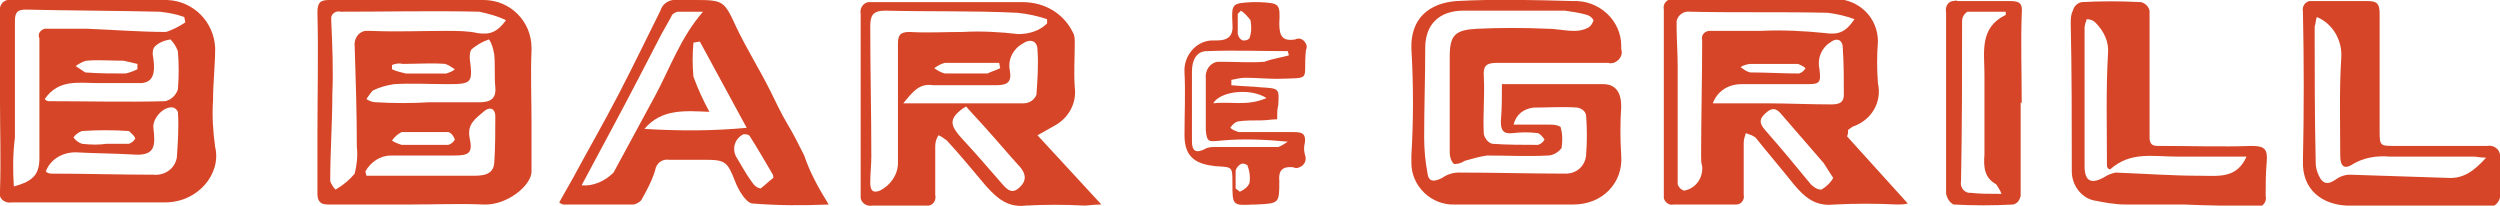 <?xml version="1.0" encoding="utf-8"?>
<!-- Generator: Adobe Illustrator 20.0.0, SVG Export Plug-In . SVG Version: 6.00 Build 0)  -->
<svg version="1.1" id="Layer_1" xmlns="http://www.w3.org/2000/svg" xmlns:xlink="http://www.w3.org/1999/xlink" x="0px" y="0px"
	 viewBox="0 0 234.7 19.3" style="enable-background:new 0 0 234.7 19.3;" xml:space="preserve">
<style type="text/css">
	.st0{fill:#D64527;}
</style>
<title>bbar-logo</title>
<path class="st0" d="M38.4,19.2c-2.5,0-5,0-7.6,0c-0.9,0-1-0.5-1-1.1c0-1.8,0-3.5,0-5.3c0-3.9,0.1-7.7,0-11.6c0-0.9,0.2-1.2,1.1-1.2
	c4.8,0,9.6,0,14.5,0c2.5,0,4.5,2,4.5,4.5c0,0.1,0,0.1,0,0.2c-0.1,2.3,0,4.5,0,6.8c0,1.5,0,3.1,0,4.6c0,1.3-2.3,3.2-4.5,3.1
	S40.7,19.2,38.4,19.2L38.4,19.2L38.4,19.2z M47.5,1.9c-0.8-0.4-1.6-0.6-2.5-0.8c-4.3-0.1-8.7,0-13,0c-0.4-0.1-0.8,0.1-0.9,0.5
	c0,0.1,0,0.3,0,0.4c0.1,2.3,0.2,4.6,0.1,6.8c0,2.7-0.2,5.5-0.2,8.2c0.1,0.3,0.3,0.6,0.5,0.8c0.7-0.4,1.3-0.9,1.8-1.5
	c0.2-0.8,0.3-1.7,0.2-2.5c0-3.1-0.1-6.3-0.2-9.4c-0.1-0.7,0.3-1.4,1-1.5c0.2,0,0.3,0,0.5,0c2.4,0.1,4.7,0,7.1,0c1,0,2,0,2.9,0.2
	C46,3.3,46.7,3,47.5,1.9L47.5,1.9z M34.3,16.1l0.1,0.4H36c2.8,0,5.5,0,8.3,0c0.9,0,2,0,2.1-1.2c0.1-1.5,0.1-2.9,0.1-4.4
	c0-0.7-0.5-0.9-1-0.5c-0.8,0.7-1.7,1.2-1.4,2.6s-0.1,1.6-1.5,1.6h-5.9C35.7,14.6,34.8,15.2,34.3,16.1z M40.3,9.6c1.6,0,3.2,0,4.7,0
	c1,0,1.6-0.3,1.5-1.4s0-2-0.1-3.1c-0.1-0.5-0.2-1-0.5-1.4c-0.6,0.2-1.1,0.5-1.6,0.9c-0.2,0.2-0.2,0.6-0.2,0.9
	c0.3,2.3,0.2,2.4-2.1,2.4c-1.7,0-3.3-0.1-5,0c-0.7,0.1-1.4,0.3-2,0.6c-0.2,0.2-0.4,0.5-0.6,0.8c0.3,0.2,0.6,0.3,0.9,0.3
	C37,9.7,38.7,9.7,40.3,9.6L40.3,9.6z M36.8,13.2c0.3,0.2,0.6,0.3,0.9,0.4c1.5,0,2.9,0,4.4,0c0.3-0.1,0.5-0.3,0.6-0.5
	c-0.1-0.3-0.3-0.6-0.6-0.7c-1.5,0-2.9,0-4.4,0C37.3,12.6,37,12.9,36.8,13.2L36.8,13.2z M36.8,6.1l0,0.4c0.4,0.2,0.9,0.3,1.3,0.4
	c1.2,0,2.5,0,3.8,0c0.3-0.1,0.6-0.2,0.8-0.4c-0.3-0.2-0.6-0.4-0.9-0.5c-1.3-0.1-2.7,0-4,0C37.4,5.9,37.1,6,36.8,6.1L36.8,6.1z"/>
<path class="st0" d="M0,9.5c0-2.8,0-5.6,0-8.4c-0.1-0.5,0.2-1,0.7-1.1C0.9,0,1,0,1.2,0C6,0,10.8,0,15.7,0c2.5,0.1,4.4,2.1,4.5,4.5
	c0,1.6-0.2,3.3-0.2,4.9c-0.1,1.5,0,3,0.2,4.4c0.6,2.5-1.6,5.2-4.7,5.2C10.7,19,5.9,19,1.1,19c-0.5,0.1-1-0.2-1.1-0.6
	c0-0.2,0-0.3,0-0.5C0.1,15.1,0,12.3,0,9.5L0,9.5L0,9.5z M1.3,17.5c1.9-0.5,2.4-1.2,2.4-2.7c0-3.7,0-7.5,0-11.2
	C3.5,3.2,3.8,2.8,4.2,2.7c0.1,0,0.2,0,0.3,0c1.2,0,2.5,0,3.7,0c2.5,0.1,5,0.3,7.4,0.3c0.6-0.2,1.2-0.5,1.8-0.9l-0.1-0.5
	c-0.8-0.3-1.5-0.4-2.3-0.5C10.8,1,6.6,1,2.4,0.9c-0.8,0-1,0.3-1,1.1c0,3.6,0,7.2,0,10.9C1.2,14.5,1.2,16,1.3,17.5L1.3,17.5z
	 M4.3,16.1c0.1,0.1,0.3,0.2,0.5,0.2c3.2,0,6.4,0.1,9.6,0.1c1,0.1,2-0.5,2.2-1.6c0.1-1.4,0.2-2.9,0.1-4.3c-0.1-0.2-0.2-0.3-0.4-0.4
	c-0.9-0.2-2,1-1.9,1.9c0.2,1.7,0.2,2.7-2,2.5c-1.8-0.1-3.5-0.1-5.3-0.2C5.8,14.3,4.7,15,4.3,16.1L4.3,16.1z M4.2,9.3
	c0.1,0.1,0.2,0.2,0.4,0.2c3.6,0,7.2,0.1,10.9,0c0.5-0.1,1-0.5,1.2-1.1c0.1-1.2,0.1-2.4,0-3.6C16.5,4.3,16.3,4,16,3.7
	c-0.6,0.1-1.1,0.3-1.5,0.7c-0.2,0.3-0.2,0.7-0.1,1.1c0.2,1.5-0.1,2.2-1.1,2.3c-1.4,0-2.8,0-4.1,0C7.4,7.8,5.5,7.4,4.2,9.3L4.2,9.3z
	 M10,13.5L10,13.5c0.7,0,1.4,0,2.1,0c0.3-0.1,0.5-0.3,0.6-0.5c-0.1-0.3-0.4-0.5-0.6-0.7c-1.5-0.1-2.9-0.1-4.4,0
	c-0.3,0.1-0.6,0.3-0.8,0.6c0.2,0.3,0.5,0.5,0.8,0.6C8.6,13.6,9.3,13.6,10,13.5L10,13.5z M12.9,6.5V6c-0.4-0.1-0.9-0.2-1.3-0.3
	c-1.2,0-2.4-0.1-3.5,0C7.7,5.8,7.4,6,7.1,6.2C7.4,6.4,7.7,6.6,8,6.8c1.3,0.1,2.5,0.1,3.8,0.1C12.2,6.8,12.5,6.7,12.9,6.5L12.9,6.5z"
	/>
<path class="st0" d="M173.4,12.8l5.7,6.3c-0.3,0.1-0.7,0.1-1,0.1c-2-0.1-3.9-0.1-5.9,0c-1.8,0.2-2.8-0.7-3.8-1.9
	c-1.2-1.5-2.4-2.9-3.6-4.4c-0.3-0.2-0.6-0.3-0.9-0.4c-0.1,0.3-0.2,0.6-0.2,0.9c0,1.6,0,3.2,0,4.9c0.1,0.4-0.2,0.9-0.7,0.9
	c-0.1,0-0.2,0-0.3,0h-5.6c-0.4,0.1-0.8-0.2-0.9-0.6c0-0.1,0-0.2,0-0.4c0-5.8,0-11.5,0-17.3c-0.1-0.5,0.2-0.9,0.7-1
	c0.1,0,0.2,0,0.3,0c5.1,0,10.1,0,15.2,0c2.2,0.1,3.9,1.8,3.9,4c-0.1,1.3-0.1,2.6,0,3.9c0.4,1.8-0.6,3.5-2.4,4.1
	c-0.1,0.1-0.3,0.2-0.4,0.3C173.5,12.4,173.5,12.6,173.4,12.8z M174.1,1.8c-0.8-0.3-1.7-0.5-2.5-0.6c-4.3-0.1-8.6,0-12.9-0.1
	c-0.6-0.1-1.2,0.3-1.3,0.9c0,0.2,0,0.3,0,0.5c0,1.2,0.1,2.4,0.1,3.7c0,3.7,0,7.4,0,11.1c0.1,0.3,0.3,0.5,0.6,0.6
	c1.1-0.2,1.8-1.2,1.7-2.3c-0.1-0.3-0.1-0.6-0.1-0.9c0-3.6,0.1-7.3,0.1-10.9c-0.1-0.4,0.1-0.8,0.6-0.9c0.1,0,0.3,0,0.4,0
	c1.5,0,3,0,4.5,0c2-0.1,4,0,6,0.2C172.6,3.3,173.3,3,174.1,1.8L174.1,1.8z M160.8,9.7c1.9,0,3.4,0,5,0c2,0,4,0.1,6,0.1
	c0.6,0,1.3,0,1.3-0.9c0-1.5,0-2.9-0.1-4.4c0-0.8-0.6-1-1.2-0.5c-0.8,0.5-1.2,1.5-1,2.4c0.2,1.5,0,1.5-1.4,1.5c-2,0-3.9,0-5.9,0
	C162.2,7.9,161.2,8.6,160.8,9.7z M172.1,16.7c-0.3-0.5-0.6-0.9-0.9-1.4c-1.3-1.5-2.6-3-3.9-4.5c-0.4-0.5-0.8-0.8-1.4-0.3
	s-0.9,0.9-0.2,1.7c1.5,1.7,2.9,3.4,4.3,5.1c0.3,0.3,0.6,0.5,1,0.5C171.5,17.5,171.9,17.1,172.1,16.7L172.1,16.7z M163.4,6.3
	c0.3,0.2,0.5,0.4,0.9,0.5c1.5,0,3.1,0.1,4.6,0.1c0.3-0.1,0.5-0.3,0.6-0.5c-0.2-0.2-0.5-0.3-0.7-0.4c-1.5,0-2.9,0-4.4,0
	C164.1,6,163.7,6.1,163.4,6.3L163.4,6.3z"/>
<path class="st0" d="M141,7.9c3.2,0,6.4,0,9.5,0c1.2,0,1.7,0.8,1.7,2.1c-0.1,1.5-0.1,3.1,0,4.6c0.2,2.5-1.7,4.6-4.5,4.6
	c-3.7,0-7.4,0-11.1,0c-2.2,0.1-4.1-1.7-4.1-3.9c0-0.2,0-0.5,0-0.7c0.2-3.3,0.2-6.7,0-10c-0.1-2.9,1.7-4.3,4.2-4.5
	c3.7-0.2,7.3-0.1,11,0c2.4-0.1,4.5,1.8,4.5,4.2c0,0.1,0,0.2,0,0.3c0.2,0.6-0.2,1.1-0.7,1.3c-0.2,0-0.3,0.1-0.5,0
	c-3.4,0-6.9,0-10.3,0c-1,0-1.5,0.1-1.4,1.3c0.1,1.8-0.1,3.6,0,5.4c0.1,0.4,0.4,0.8,0.8,0.9c1.4,0.1,2.8,0.1,4.3,0.1
	c0.3-0.1,0.5-0.3,0.6-0.5c-0.2-0.3-0.4-0.5-0.6-0.6c-0.8-0.1-1.6-0.1-2.4,0c-0.9,0.1-1.1-0.3-1.1-1.1C141,10.2,141,9.2,141,7.9z
	 M142.1,11.7c1.2,0,2.2,0,3.3,0c0.4,0,0.7,0,1.1,0.2c0.2,0.7,0.2,1.3,0.1,2c-0.3,0.4-0.8,0.7-1.3,0.7c-1.9,0.1-3.8,0-5.7,0
	c-0.7,0.1-1.4,0.3-2.1,0.5c-0.3,0.2-0.6,0.3-1,0.3c-0.3-0.3-0.4-0.7-0.4-1.1c0-3,0-6,0-9c0-2,0.5-2.5,2.6-2.6s4.4-0.1,6.6,0
	c0.8,0,1.6,0.2,2.5,0.2c0.5,0,0.9-0.1,1.3-0.3c0.3-0.2,0.4-0.4,0.5-0.7c-0.1-0.2-0.3-0.4-0.6-0.5c-0.7-0.2-1.4-0.3-2.1-0.4
	c-3.2,0-6.3,0-9.5,0c-2.3,0-3.6,1.3-3.6,3.5c0,2.8-0.1,5.6-0.1,8.4c0,1.1,0.1,2.2,0.3,3.3c0.1,0.9,0.6,0.9,1.4,0.5
	c0.4-0.3,1-0.5,1.5-0.5c3.4,0,6.7,0.1,10.1,0.1c1,0,1.8-0.7,1.9-1.7c0,0,0,0,0,0c0.1-1.3,0.1-2.5,0-3.8c-0.1-0.4-0.4-0.6-0.8-0.7
	c-1.4-0.1-2.8,0-4.1,0C143,10.2,142.3,10.8,142.1,11.7L142.1,11.7z"/>
<path class="st0" d="M97.4,12.7l6,6.5c-0.8,0-1.2,0.1-1.6,0.1c-1.8-0.1-3.7-0.1-5.5,0c-1.7,0.2-2.7-0.7-3.7-1.8
	c-1.2-1.4-2.4-2.9-3.7-4.3c-0.3-0.2-0.5-0.4-0.8-0.5c-0.2,0.3-0.3,0.7-0.3,1c0,1.5,0,3.1,0,4.6c0.1,0.4-0.1,0.9-0.6,1
	c-0.1,0-0.3,0-0.4,0c-1.6,0-3.2,0-4.9,0c-0.5,0.1-1-0.2-1.1-0.7c0-0.1,0-0.3,0-0.4c0-5.6,0-11.3,0-16.9c-0.1-0.5,0.2-1,0.7-1.1
	c0.2,0,0.3,0,0.5,0c4.7,0,9.3,0,14,0c2,0,3.8,1,4.7,2.8c0.2,0.3,0.2,0.7,0.2,1c0,1.4-0.1,2.8,0,4.2c0.2,1.5-0.6,2.9-1.9,3.6
	L97.4,12.7z M98.3,2.2V1.8c-0.9-0.3-1.8-0.5-2.8-0.6C91.4,1,87.3,1.1,83.1,1c-1.2,0-1.4,0.5-1.4,1.5c0,4.1,0.1,8.1,0.1,12.2
	c0,0.8-0.1,1.6-0.1,2.4c0,0.6,0.1,1.1,0.9,0.8c1-0.5,1.7-1.5,1.7-2.6c0-3.8,0-7.5,0-11.2c0-0.8,0.2-1.1,1.1-1.1c1.6,0.1,3.3,0,5,0
	c1.7-0.1,3.5,0,5.2,0.2C96.6,3.2,97.6,2.9,98.3,2.2L98.3,2.2z M84.8,9.7h3.2c2.7,0,5.4,0,8.1,0c0.5,0,1-0.3,1.2-0.8
	c0.1-1.4,0.2-2.8,0.1-4.2c0-0.9-0.7-1.1-1.4-0.6c-0.9,0.5-1.4,1.5-1.2,2.5c0.2,1.1-0.2,1.4-1.3,1.4c-2,0-3.9,0-5.9,0
	C86.3,7.8,85.7,8.6,84.8,9.7z M90.7,10c-0.2,0.1-0.5,0.3-0.7,0.5c-0.9,0.8-0.7,1.4,0.3,2.5c1.3,1.4,2.6,2.9,3.9,4.4
	c0.6,0.7,1.1,0.7,1.7,0s0.2-1.4-0.3-1.9c-1-1.1-2-2.3-3-3.4C91.9,11.3,91.3,10.7,90.7,10L90.7,10z M93.9,6.4l-0.1-0.5
	c-1.7,0-3.4,0-5.1,0C88.3,6,88,6.2,87.7,6.4c0.3,0.2,0.6,0.4,1,0.5c1.3,0,2.7,0,4,0C93.1,6.7,93.5,6.6,93.9,6.4L93.9,6.4z"/>
<path class="st0" d="M77.8,19.2c-2.4,0.1-4.8,0.1-7.2-0.1c-0.6-0.1-1.3-1.3-1.6-2.1c-0.7-1.8-0.9-2-2.8-2c-1.1,0-2.3,0-3.4,0
	c-0.6-0.1-1.2,0.3-1.3,1c0,0,0,0,0,0c-0.3,1-0.8,1.9-1.3,2.8c-0.2,0.2-0.5,0.4-0.8,0.4c-2.2,0-4.3,0-6.5,0c-0.1,0-0.3-0.1-0.4-0.2
	l1.3-2.3c1.4-2.6,2.9-5.2,4.3-7.9s2.6-5.2,3.9-7.8c0.2-0.7,0.9-1.1,1.6-1c0.6,0,1.1,0,1.7,0c2.6,0,2.7,0.1,3.8,2.5
	c1,2.1,2.2,4,3.2,6c0.5,1,1,2.1,1.6,3.1s1.1,2,1.6,3C76,16.1,76.8,17.6,77.8,19.2z M66,1.1c-0.8,0-1.6,0-2.4,0
	c-0.3,0.1-0.5,0.2-0.6,0.5c-0.3,0.5-0.6,1.1-0.9,1.6c-1.5,2.9-3,5.8-4.5,8.6c-1,1.9-2,3.7-3,5.6c1.1,0.1,2.2-0.4,3-1.2
	c1.3-2.4,2.6-4.8,3.9-7.2C62.9,6.4,63.9,3.5,66,1.1z M60.5,12.1c3.2,0.2,6.4,0.2,9.6-0.1l-4.4-8.1l-0.6,0.1c-0.1,1.1-0.1,2.1,0,3.2
	c0.4,1.1,0.9,2.2,1.5,3.3C64.3,10.4,62.1,10.2,60.5,12.1L60.5,12.1z M72.6,16.7c0-0.1,0-0.3-0.1-0.4c-0.7-1.2-1.4-2.4-2.1-3.5
	c-0.1-0.2-0.4-0.2-0.6-0.2c-0.8,0.4-1.1,1.3-0.7,2.1c0.5,0.8,0.9,1.6,1.5,2.4c0.2,0.3,0.4,0.5,0.8,0.6C71.8,17.4,72.2,17,72.6,16.7
	L72.6,16.7z"/>
<path class="st0" d="M205,19.2c-1.8,0-3.6,0-5.4,0c-1.1,0-2.1-0.2-3.1-0.4c-1.2-0.3-2-1.5-2-2.7c0-4.7,0-9.3-0.1-13.9
	c0-0.4,0-0.8,0.2-1.2c0.1-0.4,0.4-0.7,0.8-0.8c1.8-0.1,3.7-0.1,5.6,0c0.4,0.1,0.7,0.4,0.8,0.8c0,2.9,0,5.7,0,8.6c0,1.1,0,2.2,0,3.3
	c0,0.9,0.6,0.8,1.1,0.8c2.8,0,5.7,0.1,8.5,0c1.2,0,1.5,0.3,1.4,1.5c-0.1,1.1-0.1,2.1-0.1,3.2c0.1,0.4-0.1,0.8-0.5,1
	c-0.2,0-0.3,0-0.5,0C209.4,19.3,207.2,19.3,205,19.2L205,19.2L205,19.2z M197.9,15.8c-0.1-0.1-0.1-0.2-0.1-0.3c0-3.5-0.1-7,0.1-10.5
	c0.1-1.1-0.4-2.1-1.2-2.9c-0.2-0.2-0.5-0.3-0.8-0.3c-0.1,0.3-0.2,0.6-0.2,0.8c0,2.6,0,5.2,0,7.8c0,1.7,0,3.5,0,5.2
	c0,1.5,0.7,1.7,1.9,1c0.3-0.2,0.6-0.3,1-0.4c2.7,0.1,5.3,0.3,8,0.3c1.6,0,3.4,0.3,4.3-1.8c-2.3,0-4.4,0-6.6,0s-4.3-0.5-6.2,1.2
	C198,15.9,197.9,15.8,197.9,15.8L197.9,15.8z"/>
<path class="st0" d="M226.9,19.3c-2.2,0-4.4,0.1-6.6,0s-4.2-1.4-4.1-4.2c0.1-4.6,0.1-9.3,0-14c-0.1-0.5,0.2-0.9,0.6-1
	c0.1,0,0.2,0,0.4,0c1.7,0,3.4,0,5.1,0c0.9,0,1.1,0.3,1.1,1.2c0,3.6,0,7.3,0,10.9c0,1.5,0,1.5,1.5,1.5c2.9,0,5.8,0,8.6,0
	c0.5-0.1,1.1,0.2,1.2,0.8c0,0.1,0,0.3,0,0.4c0,1.1,0,2.2,0,3.3c0.1,0.5-0.3,1.1-0.8,1.2c-0.1,0-0.3,0-0.4,0
	C231.3,19.3,229.1,19.3,226.9,19.3L226.9,19.3L226.9,19.3z M217.5,1.6c-0.1,0.3-0.1,0.6-0.2,0.9c0,4.3,0,8.5,0.1,12.8
	c0,0.4,0.1,0.8,0.3,1.2c0.3,0.7,0.8,0.9,1.5,0.4c0.4-0.3,0.9-0.5,1.4-0.5c3.1,0.1,6.1,0.2,9.2,0.3c1.5,0.1,2.5-0.7,3.6-1.9
	c-0.6,0-0.9-0.1-1.2-0.1c-2.7,0-5.3,0-7.9,0c-1.2-0.1-2.4,0.1-3.4,0.7c-0.9,0.6-1.2,0.1-1.2-0.8c0-3.1-0.1-6.1,0.1-9.2
	C219.9,3.8,219,2.2,217.5,1.6L217.5,1.6z"/>
<path class="st0" d="M119.9,11.2c-0.5,0-1,0.1-1.5,0.1c-0.8,0-1.5,0-2.2,0.1c-0.3,0.1-0.5,0.3-0.7,0.6c0.2,0.2,0.5,0.3,0.8,0.4
	c1.7,0,3.5,0,5.2,0c0.8,0,1.1,0.2,1,1c-0.1,0.4-0.1,0.7,0,1.1c0.2,0.5,0,1-0.5,1.2c-0.2,0.1-0.4,0.1-0.6,0c-1-0.1-1.4,0.3-1.3,1.3
	c0,2.1,0,2.1-2.2,2.2h-0.2c-2,0.1-2,0.1-2-2c0-1.6,0-1.5-1.6-1.6c-1.8-0.2-2.9-0.8-2.9-2.9s0.1-4,0-5.9c-0.1-1.5,1-2.9,2.5-3
	c0.2,0,0.3,0,0.5,0c1.2,0,1.6-0.5,1.5-1.6c-0.1-1.9,0-1.9,1.9-2h0.6c1.9,0.1,2,0.1,1.9,2c0,1.2,0.3,1.7,1.5,1.5c0.4-0.2,0.8,0,1,0.4
	c0.1,0.2,0.1,0.4,0,0.6c-0.3,2.9,0.7,2.6-2.7,2.7c-1,0-2-0.1-3-0.1c-0.4,0-0.8,0.1-1.3,0.2v0.5c0.9,0.1,1.9,0.1,2.8,0.2
	c1.7,0.1,1.7,0.1,1.6,1.7C119.9,10.2,119.9,10.7,119.9,11.2z M121,5.2l-0.1-0.4c-2.5,0-5.1-0.1-7.6,0c-1,0-1.4,0.9-1.4,1.9
	c0,2.2,0,4.4,0,6.6c0,0.9,0.4,1.1,1.2,0.7c0.3-0.2,0.7-0.2,1-0.2c2,0,3.9,0,5.9,0c0.3-0.1,0.6-0.3,0.9-0.5c-2.1-0.2-4.2-0.3-6.3-0.1
	c-1.1,0.1-1.3,0.2-1.4-1c0-1.6,0-3.2,0-4.8c-0.1-0.8,0.4-1.5,1.1-1.6c0.2,0,0.4,0,0.5,0c1.3,0,2.6,0.1,3.9,0
	C119.5,5.5,120.3,5.4,121,5.2L121,5.2z M118.9,9.2c-1.6-1-4.4-0.6-5,0.5C115.6,9.5,117.1,10,118.9,9.2L118.9,9.2z M116.5,1l-0.3,0.3
	c0,0.6,0,1.2,0,1.9c0.1,0.3,0.2,0.5,0.5,0.6c0.2,0,0.4,0,0.6-0.2c0.2-0.6,0.2-1.1,0.1-1.7C117.1,1.5,116.8,1.2,116.5,1L116.5,1z
	 M116,17.7l0.4,0.3c0.4-0.2,0.7-0.4,0.9-0.8c0.1-0.6,0-1.2-0.2-1.7c-0.2-0.1-0.4-0.2-0.6-0.1c-0.2,0.1-0.4,0.3-0.5,0.6
	C116,16.6,116,17.2,116,17.7z"/>
<path class="st0" d="M189.7,9.6c0,2.9,0,5.8,0,8.8c-0.1,0.4-0.3,0.7-0.7,0.8c-1.9,0.1-3.7,0.1-5.6,0c-0.4-0.2-0.6-0.6-0.7-1
	c0-2.2,0-4.4,0-6.6c0-3.5,0-6.9,0-10.4c-0.1-0.5,0.1-1,0.6-1.1c0.2,0,0.3-0.1,0.5,0c1.6,0,3.2,0,4.9,0c0.9,0,1.2,0.2,1.1,1.2
	c-0.1,2.8,0,5.6,0,8.4l0,0L189.7,9.6z M187.9,18.2c-0.1-0.3-0.3-0.6-0.5-0.9c-1.1-0.6-1.2-1.6-1.1-2.8c0-2.5,0-5,0-7.5
	c0-2.1-0.5-4.4,2-5.6c0-0.1,0-0.2,0-0.3c-1.2,0-2.4,0-3.6,0c-0.3,0.2-0.5,0.5-0.5,0.9c0,5,0,10-0.1,15c-0.1,0.5,0.2,1,0.7,1.1
	c0.1,0,0.1,0,0.2,0C185.8,18.2,186.7,18.2,187.9,18.2L187.9,18.2z"/>
<path d="M38.4,54c-2.5,0-5,0-7.6,0c-0.9,0-1-0.5-1-1.1c0-1.8,0-3.5,0-5.3c0-3.9,0.1-7.7,0-11.6c0-0.9,0.2-1.2,1.1-1.2
	c4.8,0,9.6,0,14.5,0c2.5,0,4.5,2,4.5,4.5c0,0.1,0,0.1,0,0.2c-0.1,2.3,0,4.5,0,6.8c0,1.5,0,3.1,0,4.6c0,1.3-2.3,3.2-4.5,3.1
	S40.7,53.9,38.4,54L38.4,54L38.4,54z M47.5,36.6c-0.8-0.4-1.6-0.6-2.5-0.8c-4.3-0.1-8.7,0-13,0c-0.4-0.1-0.8,0.1-0.9,0.5
	c0,0.1,0,0.3,0,0.4c0.1,2.3,0.2,4.6,0.1,6.8c0,2.7-0.2,5.5-0.2,8.2c0.1,0.3,0.3,0.6,0.5,0.8c0.7-0.4,1.3-0.9,1.8-1.5
	c0.2-0.8,0.3-1.7,0.2-2.5c0-3.1-0.1-6.3-0.2-9.4c-0.1-0.7,0.3-1.4,1-1.5c0.2,0,0.3,0,0.5,0c2.4,0.1,4.7,0,7.1,0c1,0,2,0,2.9,0.2
	C46,38.1,46.7,37.7,47.5,36.6L47.5,36.6z M34.3,50.8l0.1,0.4h1.6c2.8,0,5.5,0,8.3,0c0.9,0,2,0,2.1-1.2c0.1-1.5,0.1-2.9,0.1-4.4
	c0-0.7-0.5-0.9-1-0.5c-0.8,0.7-1.7,1.2-1.4,2.6s-0.1,1.6-1.5,1.6h-5.9C35.7,49.4,34.8,49.9,34.3,50.8z M40.3,44.4c1.6,0,3.2,0,4.7,0
	c1,0,1.6-0.3,1.5-1.4s0-2-0.1-3.1c-0.1-0.5-0.2-1-0.5-1.4c-0.6,0.2-1.1,0.5-1.6,0.9c-0.2,0.2-0.2,0.6-0.2,0.9
	c0.3,2.3,0.2,2.4-2.1,2.4c-1.7,0-3.3-0.1-5,0c-0.7,0.1-1.4,0.3-2,0.6c-0.2,0.2-0.4,0.5-0.6,0.8c0.3,0.2,0.6,0.3,0.9,0.3
	C37.1,44.4,38.7,44.4,40.3,44.4L40.3,44.4z M36.8,48c0.3,0.2,0.6,0.3,0.9,0.4c1.5,0,2.9,0,4.4,0c0.3-0.1,0.5-0.3,0.6-0.5
	c-0.1-0.3-0.3-0.6-0.6-0.7c-1.5,0-2.9,0-4.4,0C37.3,47.4,37,47.6,36.8,48L36.8,48z M36.8,40.8l0,0.4c0.4,0.2,0.9,0.3,1.3,0.4
	c1.2,0,2.5,0,3.8,0c0.3-0.1,0.6-0.2,0.8-0.4c-0.3-0.2-0.6-0.4-0.9-0.5c-1.3-0.1-2.7,0-4,0C37.4,40.7,37.1,40.7,36.8,40.8L36.8,40.8z
	"/>
<path d="M0.1,44.3c0-2.8,0-5.6,0-8.4c-0.1-0.5,0.2-1,0.7-1.1c0.2,0,0.3,0,0.5,0c4.8,0,9.6,0,14.5,0c2.5,0.1,4.4,2.1,4.5,4.5
	c0,1.6-0.2,3.3-0.2,4.9c-0.1,1.5,0,3,0.2,4.4c0.6,2.5-1.6,5.2-4.7,5.2c-4.8-0.1-9.5-0.1-14.3-0.1c-0.5,0.1-1-0.2-1.1-0.6
	c0-0.2,0-0.3,0-0.5C0.1,49.9,0.1,47.1,0.1,44.3L0.1,44.3L0.1,44.3z M1.3,52.3c1.9-0.5,2.4-1.2,2.4-2.7c0-3.7,0-7.5,0-11.2
	c-0.1-0.4,0.2-0.8,0.6-0.9c0.1,0,0.2,0,0.3,0c1.2,0,2.5,0,3.7,0c2.5,0.1,5,0.3,7.4,0.3c0.6-0.2,1.2-0.5,1.8-0.9l-0.1-0.5
	c-0.8-0.3-1.5-0.4-2.3-0.5c-4.2-0.1-8.4-0.1-12.5-0.1c-0.8,0-1,0.3-1,1.1c0,3.6,0,7.2,0,10.9C1.2,49.3,1.2,50.8,1.3,52.3L1.3,52.3z
	 M4.3,50.8C4.4,50.9,4.6,51,4.7,51c3.2,0,6.4,0.1,9.6,0.1c1,0.1,2-0.5,2.2-1.6c0.1-1.4,0.2-2.9,0.1-4.3c-0.1-0.2-0.2-0.3-0.4-0.4
	c-0.9-0.2-2,1-1.9,1.9c0.2,1.7,0.2,2.7-2,2.5c-1.8-0.1-3.5-0.1-5.3-0.2C5.8,49.1,4.7,49.8,4.3,50.8L4.3,50.8z M4.2,44
	c0.1,0.1,0.2,0.2,0.4,0.2c3.6,0,7.2,0.1,10.9,0c0.5-0.1,1-0.5,1.2-1.1c0.1-1.2,0.1-2.4,0-3.6c-0.1-0.4-0.3-0.8-0.6-1.1
	c-0.6,0.1-1.1,0.3-1.5,0.7c-0.2,0.3-0.2,0.7-0.1,1.1c0.2,1.5-0.1,2.2-1.1,2.3c-1.4,0-2.8,0-4.1,0C7.4,42.6,5.5,42.2,4.2,44L4.2,44z
	 M10.1,48.3L10.1,48.3c0.7,0,1.4,0,2.1,0c0.3-0.1,0.5-0.3,0.6-0.5c-0.1-0.3-0.4-0.5-0.6-0.7c-1.5-0.1-2.9-0.1-4.4,0
	c-0.3,0.1-0.6,0.3-0.8,0.6c0.2,0.3,0.5,0.5,0.8,0.6C8.6,48.4,9.3,48.4,10.1,48.3L10.1,48.3z M12.9,41.2v-0.5
	c-0.4-0.1-0.9-0.2-1.3-0.3c-1.2,0-2.4-0.1-3.5,0c-0.3,0.1-0.6,0.2-0.9,0.5c0.3,0.2,0.6,0.4,0.9,0.5c1.3,0.1,2.5,0.1,3.8,0.1
	C12.2,41.5,12.5,41.4,12.9,41.2L12.9,41.2z"/>
<path d="M173.5,47.5l5.7,6.3c-0.3,0.1-0.7,0.1-1,0.1c-2-0.1-3.9-0.1-5.9,0c-1.8,0.2-2.8-0.7-3.8-1.9c-1.2-1.5-2.4-2.9-3.6-4.4
	c-0.3-0.2-0.6-0.3-0.9-0.4c-0.1,0.3-0.2,0.6-0.2,0.9c0,1.6,0,3.2,0,4.9c0.1,0.4-0.2,0.9-0.7,0.9c-0.1,0-0.2,0-0.3,0h-5.6
	c-0.4,0.1-0.8-0.2-0.9-0.6c0-0.1,0-0.2,0-0.4c0-5.8,0-11.5,0-17.3c-0.1-0.5,0.2-0.9,0.7-1c0.1,0,0.2,0,0.3,0c5.1,0,10.1,0,15.2,0
	c2.2,0.1,3.9,1.8,3.9,4c-0.1,1.3-0.1,2.6,0,3.9c0.4,1.8-0.6,3.5-2.4,4.1c-0.1,0.1-0.3,0.2-0.4,0.3C173.5,47.2,173.5,47.4,173.5,47.5
	z M174.2,36.5c-0.8-0.3-1.7-0.5-2.5-0.6c-4.3-0.1-8.6,0-12.9-0.1c-0.6-0.1-1.2,0.3-1.3,0.9c0,0.2,0,0.3,0,0.5c0,1.2,0.1,2.4,0.1,3.7
	c0,3.7,0,7.4,0,11.1c0.1,0.3,0.3,0.5,0.6,0.6c1.1-0.2,1.8-1.2,1.7-2.3c-0.1-0.3-0.1-0.6-0.1-0.9c0-3.6,0.1-7.3,0.1-10.9
	c-0.1-0.4,0.1-0.8,0.6-0.9c0.1,0,0.3,0,0.4,0c1.5,0,3,0,4.5,0c2-0.1,4,0,6,0.2C172.6,38.1,173.3,37.8,174.2,36.5L174.2,36.5z
	 M160.8,44.4c1.9,0,3.4,0,5,0c2,0,4,0.1,6,0.1c0.6,0,1.3,0,1.3-0.9c0-1.5,0-2.9-0.1-4.4c0-0.8-0.6-1-1.2-0.5c-0.8,0.5-1.2,1.5-1,2.4
	c0.2,1.5,0,1.5-1.4,1.5c-2,0-3.9,0-5.9,0C162.2,42.7,161.2,43.4,160.8,44.4z M172.1,51.4c-0.3-0.5-0.6-0.9-0.9-1.4
	c-1.3-1.5-2.6-3-3.9-4.5c-0.4-0.5-0.8-0.8-1.4-0.3s-0.9,0.9-0.2,1.7c1.5,1.7,2.9,3.4,4.3,5.1c0.3,0.3,0.6,0.5,1,0.5
	C171.5,52.2,171.9,51.9,172.1,51.4L172.1,51.4z M163.4,41.1c0.3,0.2,0.5,0.4,0.9,0.5c1.5,0,3.1,0.1,4.6,0.1c0.3-0.1,0.5-0.3,0.6-0.5
	c-0.2-0.2-0.5-0.3-0.7-0.4c-1.5,0-2.9,0-4.4,0C164.1,40.7,163.7,40.9,163.4,41.1L163.4,41.1z"/>
<path d="M141,42.7c3.2,0,6.4,0,9.5,0c1.2,0,1.7,0.8,1.7,2.1c-0.1,1.5-0.1,3.1,0,4.6c0.2,2.5-1.7,4.6-4.5,4.6c-3.7,0-7.4,0-11.1,0
	c-2.2,0.1-4.1-1.7-4.1-3.9c0-0.2,0-0.5,0-0.7c0.2-3.3,0.2-6.7,0-10c-0.1-2.9,1.7-4.3,4.2-4.5c3.7-0.2,7.3-0.1,11,0
	c2.4-0.1,4.5,1.8,4.5,4.2c0,0.1,0,0.2,0,0.3c0.2,0.6-0.2,1.1-0.7,1.3c-0.2,0-0.3,0.1-0.5,0c-3.4,0-6.9,0-10.3,0
	c-1,0-1.5,0.1-1.4,1.3c0.1,1.8-0.1,3.6,0,5.4c0.1,0.4,0.4,0.8,0.8,0.9c1.4,0.1,2.8,0.1,4.3,0.1c0.3-0.1,0.5-0.3,0.6-0.5
	c-0.2-0.3-0.4-0.5-0.6-0.6c-0.8-0.1-1.6-0.1-2.4,0c-0.9,0.1-1.1-0.3-1.1-1.1C141.1,45,141,44,141,42.7z M142.1,46.4
	c1.2,0,2.2,0,3.3,0c0.4,0,0.7,0,1.1,0.2c0.2,0.7,0.2,1.3,0.1,2c-0.3,0.4-0.8,0.7-1.3,0.7c-1.9,0.1-3.8,0-5.7,0
	c-0.7,0.1-1.4,0.3-2.1,0.5c-0.3,0.2-0.6,0.3-1,0.3c-0.3-0.3-0.4-0.7-0.4-1.1c0-3,0-6,0-9c0-2,0.5-2.5,2.6-2.6s4.4-0.1,6.6,0
	c0.8,0,1.6,0.2,2.5,0.2c0.5,0,0.9-0.1,1.3-0.3c0.3-0.2,0.4-0.4,0.5-0.7c-0.1-0.2-0.3-0.4-0.6-0.5c-0.7-0.2-1.4-0.3-2.1-0.4
	c-3.2,0-6.3,0-9.5,0c-2.3,0-3.6,1.3-3.6,3.5c0,2.8-0.1,5.6-0.1,8.4c0,1.1,0.1,2.2,0.3,3.3c0.1,0.9,0.6,0.9,1.4,0.5
	c0.4-0.3,1-0.5,1.5-0.5c3.4,0,6.7,0.1,10.1,0.1c1,0,1.8-0.7,1.9-1.7c0,0,0,0,0,0c0.1-1.3,0.1-2.5,0-3.8c-0.1-0.4-0.4-0.6-0.8-0.7
	c-1.4-0.1-2.8,0-4.1,0C143,44.9,142.3,45.6,142.1,46.4L142.1,46.4z"/>
<path d="M97.4,47.4l6,6.5c-0.8,0-1.2,0.1-1.6,0.1c-1.8-0.1-3.7-0.1-5.5,0c-1.7,0.2-2.7-0.7-3.7-1.8c-1.2-1.4-2.4-2.9-3.7-4.3
	c-0.3-0.2-0.5-0.4-0.8-0.5c-0.2,0.3-0.3,0.7-0.3,1c0,1.5,0,3.1,0,4.6c0.1,0.4-0.1,0.9-0.6,1c-0.1,0-0.3,0-0.4,0c-1.6,0-3.2,0-4.9,0
	c-0.5,0.1-1-0.2-1.1-0.7c0-0.1,0-0.3,0-0.4c0-5.6,0-11.3,0-16.9c-0.1-0.5,0.2-1,0.7-1.1c0.2,0,0.3,0,0.5,0c4.7,0,9.3,0,14,0
	c2,0,3.8,1,4.7,2.8c0.2,0.3,0.2,0.7,0.2,1c0,1.4-0.1,2.8,0,4.2c0.2,1.5-0.6,2.9-1.9,3.6L97.4,47.4z M98.3,37v-0.5
	c-0.9-0.3-1.8-0.5-2.8-0.6c-4.1-0.1-8.3,0-12.4-0.1c-1.2,0-1.4,0.5-1.4,1.5c0,4.1,0.1,8.1,0.1,12.2c0,0.8-0.1,1.6-0.1,2.4
	c0,0.6,0.1,1.1,0.9,0.8c1-0.5,1.7-1.5,1.7-2.6c0-3.8,0-7.5,0-11.2c0-0.8,0.2-1.1,1.1-1.1c1.6,0.1,3.3,0,5,0c1.7-0.1,3.5,0,5.2,0.2
	C96.6,38,97.6,37.7,98.3,37L98.3,37z M84.8,44.4H88c2.7,0,5.4,0,8.1,0c0.5,0,1-0.3,1.2-0.8c0.1-1.4,0.2-2.8,0.1-4.2
	c0-0.9-0.7-1.1-1.4-0.6c-0.9,0.5-1.4,1.5-1.2,2.5c0.2,1.1-0.2,1.4-1.3,1.4c-2,0-3.9,0-5.9,0C86.3,42.6,85.7,43.4,84.8,44.4z
	 M90.7,44.8c-0.2,0.1-0.5,0.3-0.7,0.5c-0.9,0.8-0.7,1.4,0.3,2.5c1.3,1.4,2.6,2.9,3.9,4.4c0.6,0.7,1.1,0.7,1.7,0s0.2-1.4-0.3-1.9
	c-1-1.1-2-2.3-3-3.4C91.9,46.1,91.3,45.4,90.7,44.8L90.7,44.8z M93.9,41.2l-0.1-0.5c-1.7,0-3.4,0-5.1,0c-0.3,0.1-0.6,0.3-0.9,0.5
	c0.3,0.2,0.6,0.4,1,0.5c1.3,0,2.7,0,4,0C93.1,41.5,93.5,41.4,93.9,41.2L93.9,41.2z"/>
<path d="M77.8,54c-2.4,0.1-4.8,0.1-7.2-0.1c-0.6-0.1-1.3-1.3-1.6-2.1c-0.7-1.8-0.9-2-2.8-2c-1.1,0-2.3,0-3.4,0
	c-0.6-0.1-1.2,0.3-1.3,1c0,0,0,0,0,0c-0.3,1-0.8,1.9-1.3,2.8c-0.2,0.2-0.5,0.4-0.8,0.4c-2.2,0-4.3,0-6.5,0c-0.1,0-0.3-0.1-0.4-0.2
	l1.3-2.3c1.4-2.6,2.9-5.2,4.3-7.9s2.6-5.2,3.9-7.8c0.2-0.7,0.9-1.1,1.6-1c0.6,0,1.1,0,1.7,0c2.6,0,2.7,0.1,3.8,2.5
	c1,2.1,2.2,4,3.2,6c0.5,1,1,2.1,1.6,3.1s1.1,2,1.6,3C76.1,50.9,76.8,52.3,77.8,54z M66.1,35.8c-0.8,0-1.6,0-2.4,0
	c-0.3,0.1-0.5,0.2-0.6,0.5c-0.3,0.5-0.6,1.1-0.9,1.6c-1.5,2.9-3,5.8-4.5,8.6c-1,1.9-2,3.7-3,5.6c1.1,0.1,2.2-0.4,3-1.2
	c1.3-2.4,2.6-4.8,3.9-7.2C62.9,41.1,63.9,38.3,66.1,35.8z M60.5,46.8c3.2,0.2,6.4,0.2,9.6-0.1l-4.4-8.1l-0.6,0.1
	c-0.1,1.1-0.1,2.1,0,3.2c0.4,1.1,0.9,2.2,1.5,3.3C64.3,45.2,62.1,44.9,60.5,46.8L60.5,46.8z M72.6,51.5c0-0.1,0-0.3-0.1-0.4
	c-0.7-1.2-1.4-2.4-2.1-3.5c-0.1-0.2-0.4-0.2-0.6-0.2c-0.8,0.4-1.1,1.3-0.7,2.1c0.5,0.8,0.9,1.6,1.5,2.4c0.2,0.3,0.4,0.5,0.8,0.6
	C71.8,52.2,72.2,51.8,72.6,51.5L72.6,51.5z"/>
<path d="M205,54c-1.8,0-3.6,0-5.4,0c-1.1,0-2.1-0.2-3.1-0.4c-1.2-0.3-2-1.5-2-2.7c0-4.7,0-9.3-0.1-13.9c0-0.4,0-0.8,0.2-1.2
	c0.1-0.4,0.4-0.7,0.8-0.8c1.8-0.1,3.7-0.1,5.6,0c0.4,0.1,0.7,0.4,0.8,0.8c0,2.9,0,5.7,0,8.6c0,1.1,0,2.2,0,3.3
	c0,0.9,0.6,0.8,1.1,0.8c2.8,0,5.7,0.1,8.5,0c1.2,0,1.5,0.3,1.4,1.5c-0.1,1.1-0.1,2.1-0.1,3.2c0.1,0.4-0.1,0.8-0.5,1
	c-0.2,0-0.3,0-0.5,0C209.4,54.1,207.2,54.1,205,54L205,54L205,54z M197.9,50.6c-0.1-0.1-0.1-0.2-0.1-0.3c0-3.5-0.1-7,0.1-10.5
	c0.1-1.1-0.4-2.1-1.2-2.9c-0.2-0.2-0.5-0.3-0.8-0.3c-0.1,0.3-0.2,0.6-0.2,0.8c0,2.6,0,5.2,0,7.8c0,1.7,0,3.5,0,5.2
	c0,1.5,0.7,1.7,1.9,1c0.3-0.2,0.6-0.3,1-0.4c2.7,0.1,5.3,0.3,8,0.3c1.6,0,3.4,0.3,4.3-1.8c-2.3,0-4.4,0-6.6,0s-4.3-0.5-6.2,1.2
	C198,50.6,197.9,50.6,197.9,50.6L197.9,50.6z"/>
<path d="M226.9,54c-2.2,0-4.4,0.1-6.6,0s-4.2-1.4-4.1-4.2c0.1-4.6,0.1-9.3,0-14c-0.1-0.5,0.2-0.9,0.6-1c0.1,0,0.2,0,0.4,0
	c1.7,0,3.4,0,5.1,0c0.9,0,1.1,0.3,1.1,1.2c0,3.6,0,7.3,0,10.9c0,1.5,0,1.5,1.5,1.5c2.9,0,5.8,0,8.6,0c0.5-0.1,1.1,0.2,1.2,0.8
	c0,0.1,0,0.3,0,0.4c0,1.1,0,2.2,0,3.3c0.1,0.5-0.3,1.1-0.8,1.2c-0.1,0-0.3,0-0.4,0C231.3,54.1,229.1,54.1,226.9,54L226.9,54
	L226.9,54z M217.5,36.3c-0.1,0.3-0.1,0.6-0.2,0.9c0,4.3,0,8.5,0.1,12.8c0,0.4,0.1,0.8,0.3,1.2c0.3,0.7,0.8,0.9,1.5,0.4
	c0.4-0.3,0.9-0.5,1.4-0.5c3.1,0.1,6.1,0.2,9.2,0.3c1.5,0.1,2.5-0.7,3.6-1.9c-0.6,0-0.9-0.1-1.2-0.1c-2.7,0-5.3,0-7.9,0
	c-1.2-0.1-2.4,0.1-3.4,0.7c-0.9,0.6-1.2,0.1-1.2-0.8c0-3.1-0.1-6.1,0.1-9.2C219.9,38.5,219,37,217.5,36.3L217.5,36.3z"/>
<path d="M119.9,45.9c-0.5,0-1,0.1-1.5,0.1c-0.8,0-1.5,0-2.2,0.1c-0.3,0.1-0.5,0.3-0.7,0.6c0.2,0.2,0.5,0.3,0.8,0.4
	c1.7,0,3.5,0,5.2,0c0.8,0,1.1,0.2,1,1c-0.1,0.4-0.1,0.7,0,1.1c0.2,0.5,0,1-0.5,1.2c-0.2,0.1-0.4,0.1-0.6,0c-1-0.1-1.4,0.3-1.3,1.3
	c0,2.1,0,2.1-2.2,2.2h-0.2c-2,0.1-2,0.1-2-2c0-1.6,0-1.5-1.6-1.6c-1.8-0.2-2.9-0.8-2.9-2.9s0.1-4,0-5.9c-0.1-1.5,1-2.9,2.5-3
	c0.2,0,0.3,0,0.5,0c1.2,0,1.6-0.5,1.5-1.6c-0.1-1.9,0-1.9,1.9-2h0.6c1.9,0.1,2,0.1,1.9,2c0,1.2,0.3,1.7,1.5,1.5c0.4-0.2,0.8,0,1,0.4
	c0.1,0.2,0.1,0.4,0,0.6c-0.3,2.9,0.7,2.6-2.7,2.7c-1,0-2-0.1-3-0.1c-0.4,0-0.8,0.1-1.3,0.2v0.5c0.9,0.1,1.9,0.1,2.8,0.2
	c1.7,0.1,1.7,0.1,1.6,1.7C119.9,45,119.9,45.4,119.9,45.9z M121.1,39.9l-0.1-0.4c-2.5,0-5.1-0.1-7.6,0c-1,0-1.4,0.9-1.4,1.9
	c0,2.2,0,4.4,0,6.6c0,0.9,0.4,1.1,1.2,0.7c0.3-0.2,0.7-0.2,1-0.2c2,0,3.9,0,5.9,0c0.3-0.1,0.6-0.3,0.9-0.5c-2.1-0.2-4.2-0.3-6.3-0.1
	c-1.1,0.1-1.3,0.2-1.4-1c0-1.6,0-3.2,0-4.8c-0.1-0.8,0.4-1.5,1.1-1.6c0.2,0,0.4,0,0.5,0c1.3,0,2.6,0.1,3.9,0
	C119.5,40.3,120.3,40.1,121.1,39.9L121.1,39.9z M118.9,43.9c-1.6-1-4.4-0.6-5,0.5C115.6,44.3,117.2,44.7,118.9,43.9L118.9,43.9z
	 M116.5,35.8l-0.3,0.3c0,0.6,0,1.2,0,1.9c0.1,0.3,0.2,0.5,0.5,0.6c0.2,0,0.4,0,0.6-0.2c0.2-0.6,0.2-1.1,0.1-1.7
	C117.1,36.3,116.8,36,116.5,35.8L116.5,35.8z M116.1,52.5l0.4,0.3c0.4-0.2,0.7-0.4,0.9-0.8c0.1-0.6,0-1.2-0.2-1.7
	c-0.2-0.1-0.4-0.2-0.6-0.1c-0.2,0.1-0.4,0.3-0.5,0.6C116,51.3,116,51.9,116.1,52.5z"/>
<path d="M189.7,44.4c0,2.9,0,5.8,0,8.8c-0.1,0.4-0.3,0.7-0.7,0.8c-1.9,0.1-3.7,0.1-5.6,0c-0.4-0.2-0.6-0.6-0.7-1c0-2.2,0-4.4,0-6.6
	c0-3.5,0-6.9,0-10.4c-0.1-0.5,0.1-1,0.6-1.1c0.2,0,0.3-0.1,0.5,0c1.6,0,3.2,0,4.9,0c0.9,0,1.2,0.2,1.1,1.2c-0.1,2.8,0,5.6,0,8.4l0,0
	L189.7,44.4z M187.9,53c-0.1-0.3-0.3-0.6-0.5-0.9c-1.1-0.6-1.2-1.6-1.1-2.8c0-2.5,0-5,0-7.5c0-2.1-0.5-4.4,2-5.6c0-0.1,0-0.2,0-0.3
	c-1.2,0-2.4,0-3.6,0c-0.3,0.2-0.5,0.5-0.5,0.9c0,5,0,10-0.1,15c-0.1,0.5,0.2,1,0.7,1.1c0.1,0,0.1,0,0.2,0
	C185.8,53,186.7,53,187.9,53L187.9,53z"/>
</svg>
